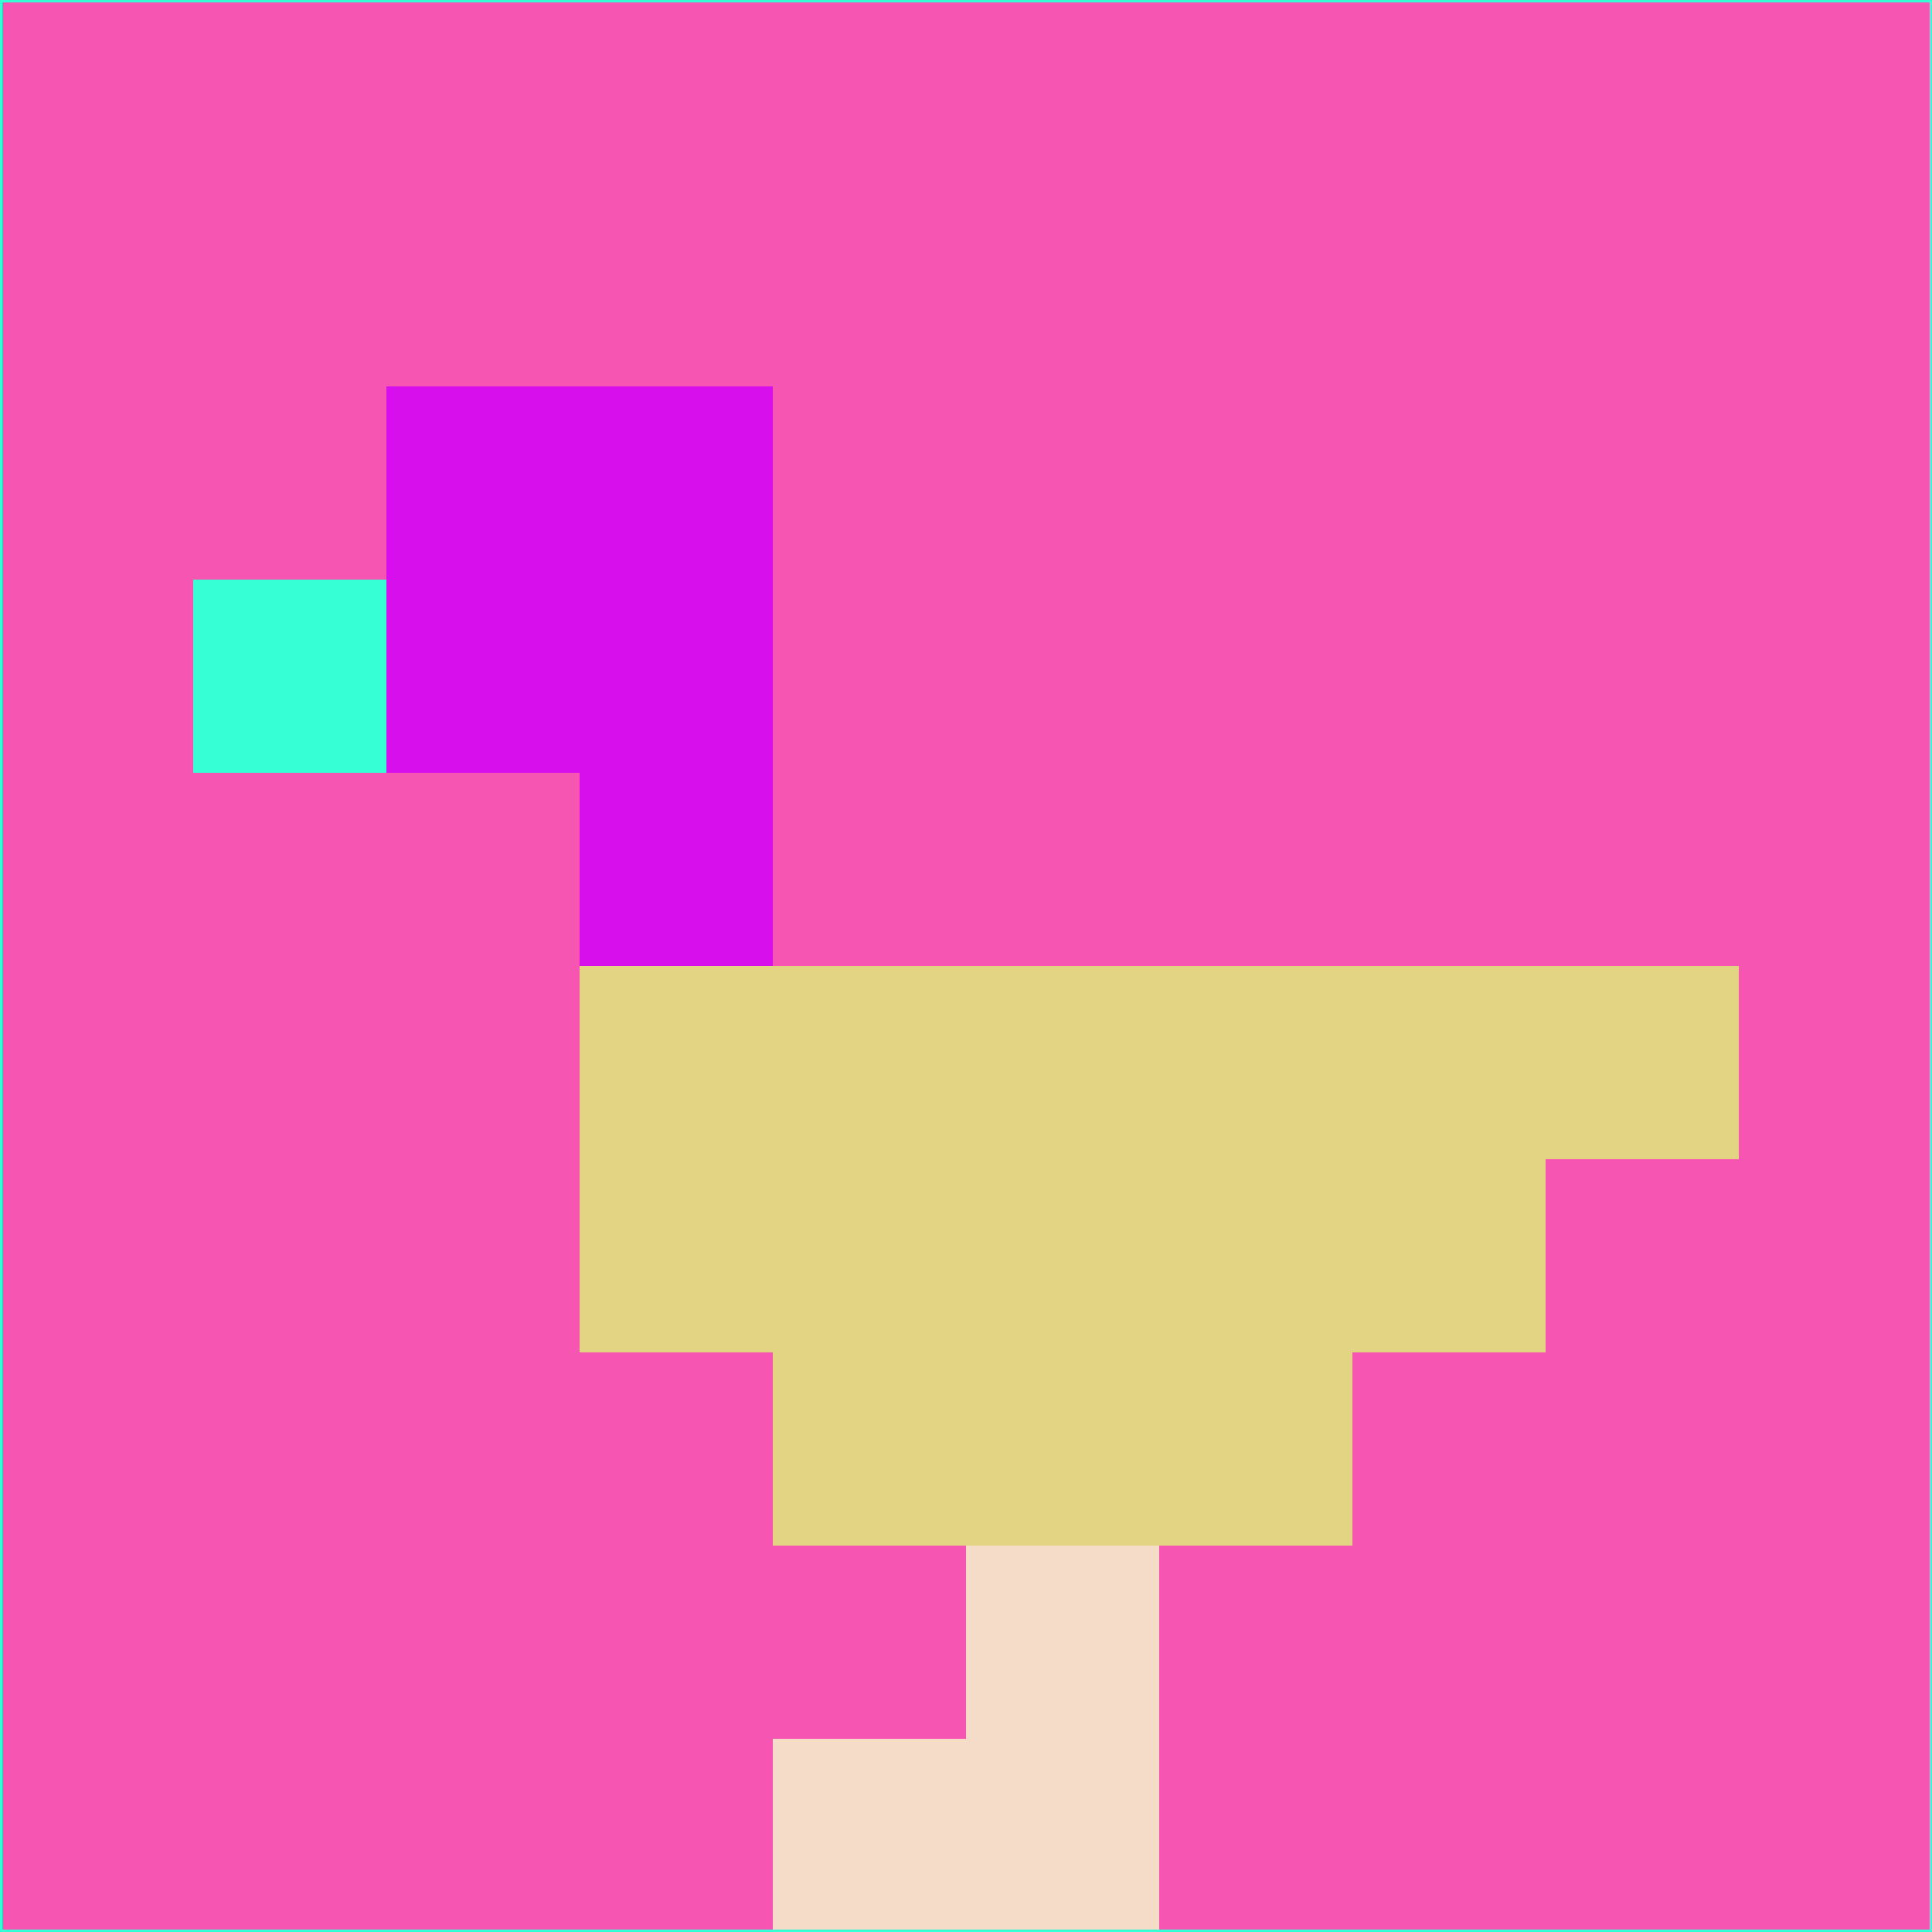 <svg xmlns="http://www.w3.org/2000/svg" version="1.1" width="785" height="785">
  <title>'goose-pfp-694263' by Dmitri Cherniak (Cyberpunk Edition)</title>
  <desc>
    seed=358726
    backgroundColor=#f755b2
    padding=20
    innerPadding=0
    timeout=500
    dimension=1
    border=false
    Save=function(){return n.handleSave()}
    frame=12

    Rendered at 2024-09-15T22:37:00.577Z
    Generated in 1ms
    Modified for Cyberpunk theme with new color scheme
  </desc>
  <defs/>
  <rect width="100%" height="100%" fill="#f755b2"/>
  <g>
    <g id="0-0">
      <rect x="0" y="0" height="785" width="785" fill="#f755b2"/>
      <g>
        <!-- Neon blue -->
        <rect id="0-0-2-2-2-2" x="157" y="157" width="157" height="157" fill="#d80fed"/>
        <rect id="0-0-3-2-1-4" x="235.5" y="157" width="78.5" height="314" fill="#d80fed"/>
        <!-- Electric purple -->
        <rect id="0-0-4-5-5-1" x="314" y="392.5" width="392.5" height="78.5" fill="#e3d484"/>
        <rect id="0-0-3-5-5-2" x="235.5" y="392.5" width="392.5" height="157" fill="#e3d484"/>
        <rect id="0-0-4-5-3-3" x="314" y="392.5" width="235.5" height="235.5" fill="#e3d484"/>
        <!-- Neon pink -->
        <rect id="0-0-1-3-1-1" x="78.5" y="235.5" width="78.5" height="78.5" fill="#37ffd5"/>
        <!-- Cyber yellow -->
        <rect id="0-0-5-8-1-2" x="392.5" y="628" width="78.5" height="157" fill="#f4dcc9"/>
        <rect id="0-0-4-9-2-1" x="314" y="706.5" width="157" height="78.5" fill="#f4dcc9"/>
      </g>
      <rect x="0" y="0" stroke="#37ffd5" stroke-width="2" height="785" width="785" fill="none"/>
    </g>
  </g>
  <script xmlns=""/>
</svg>